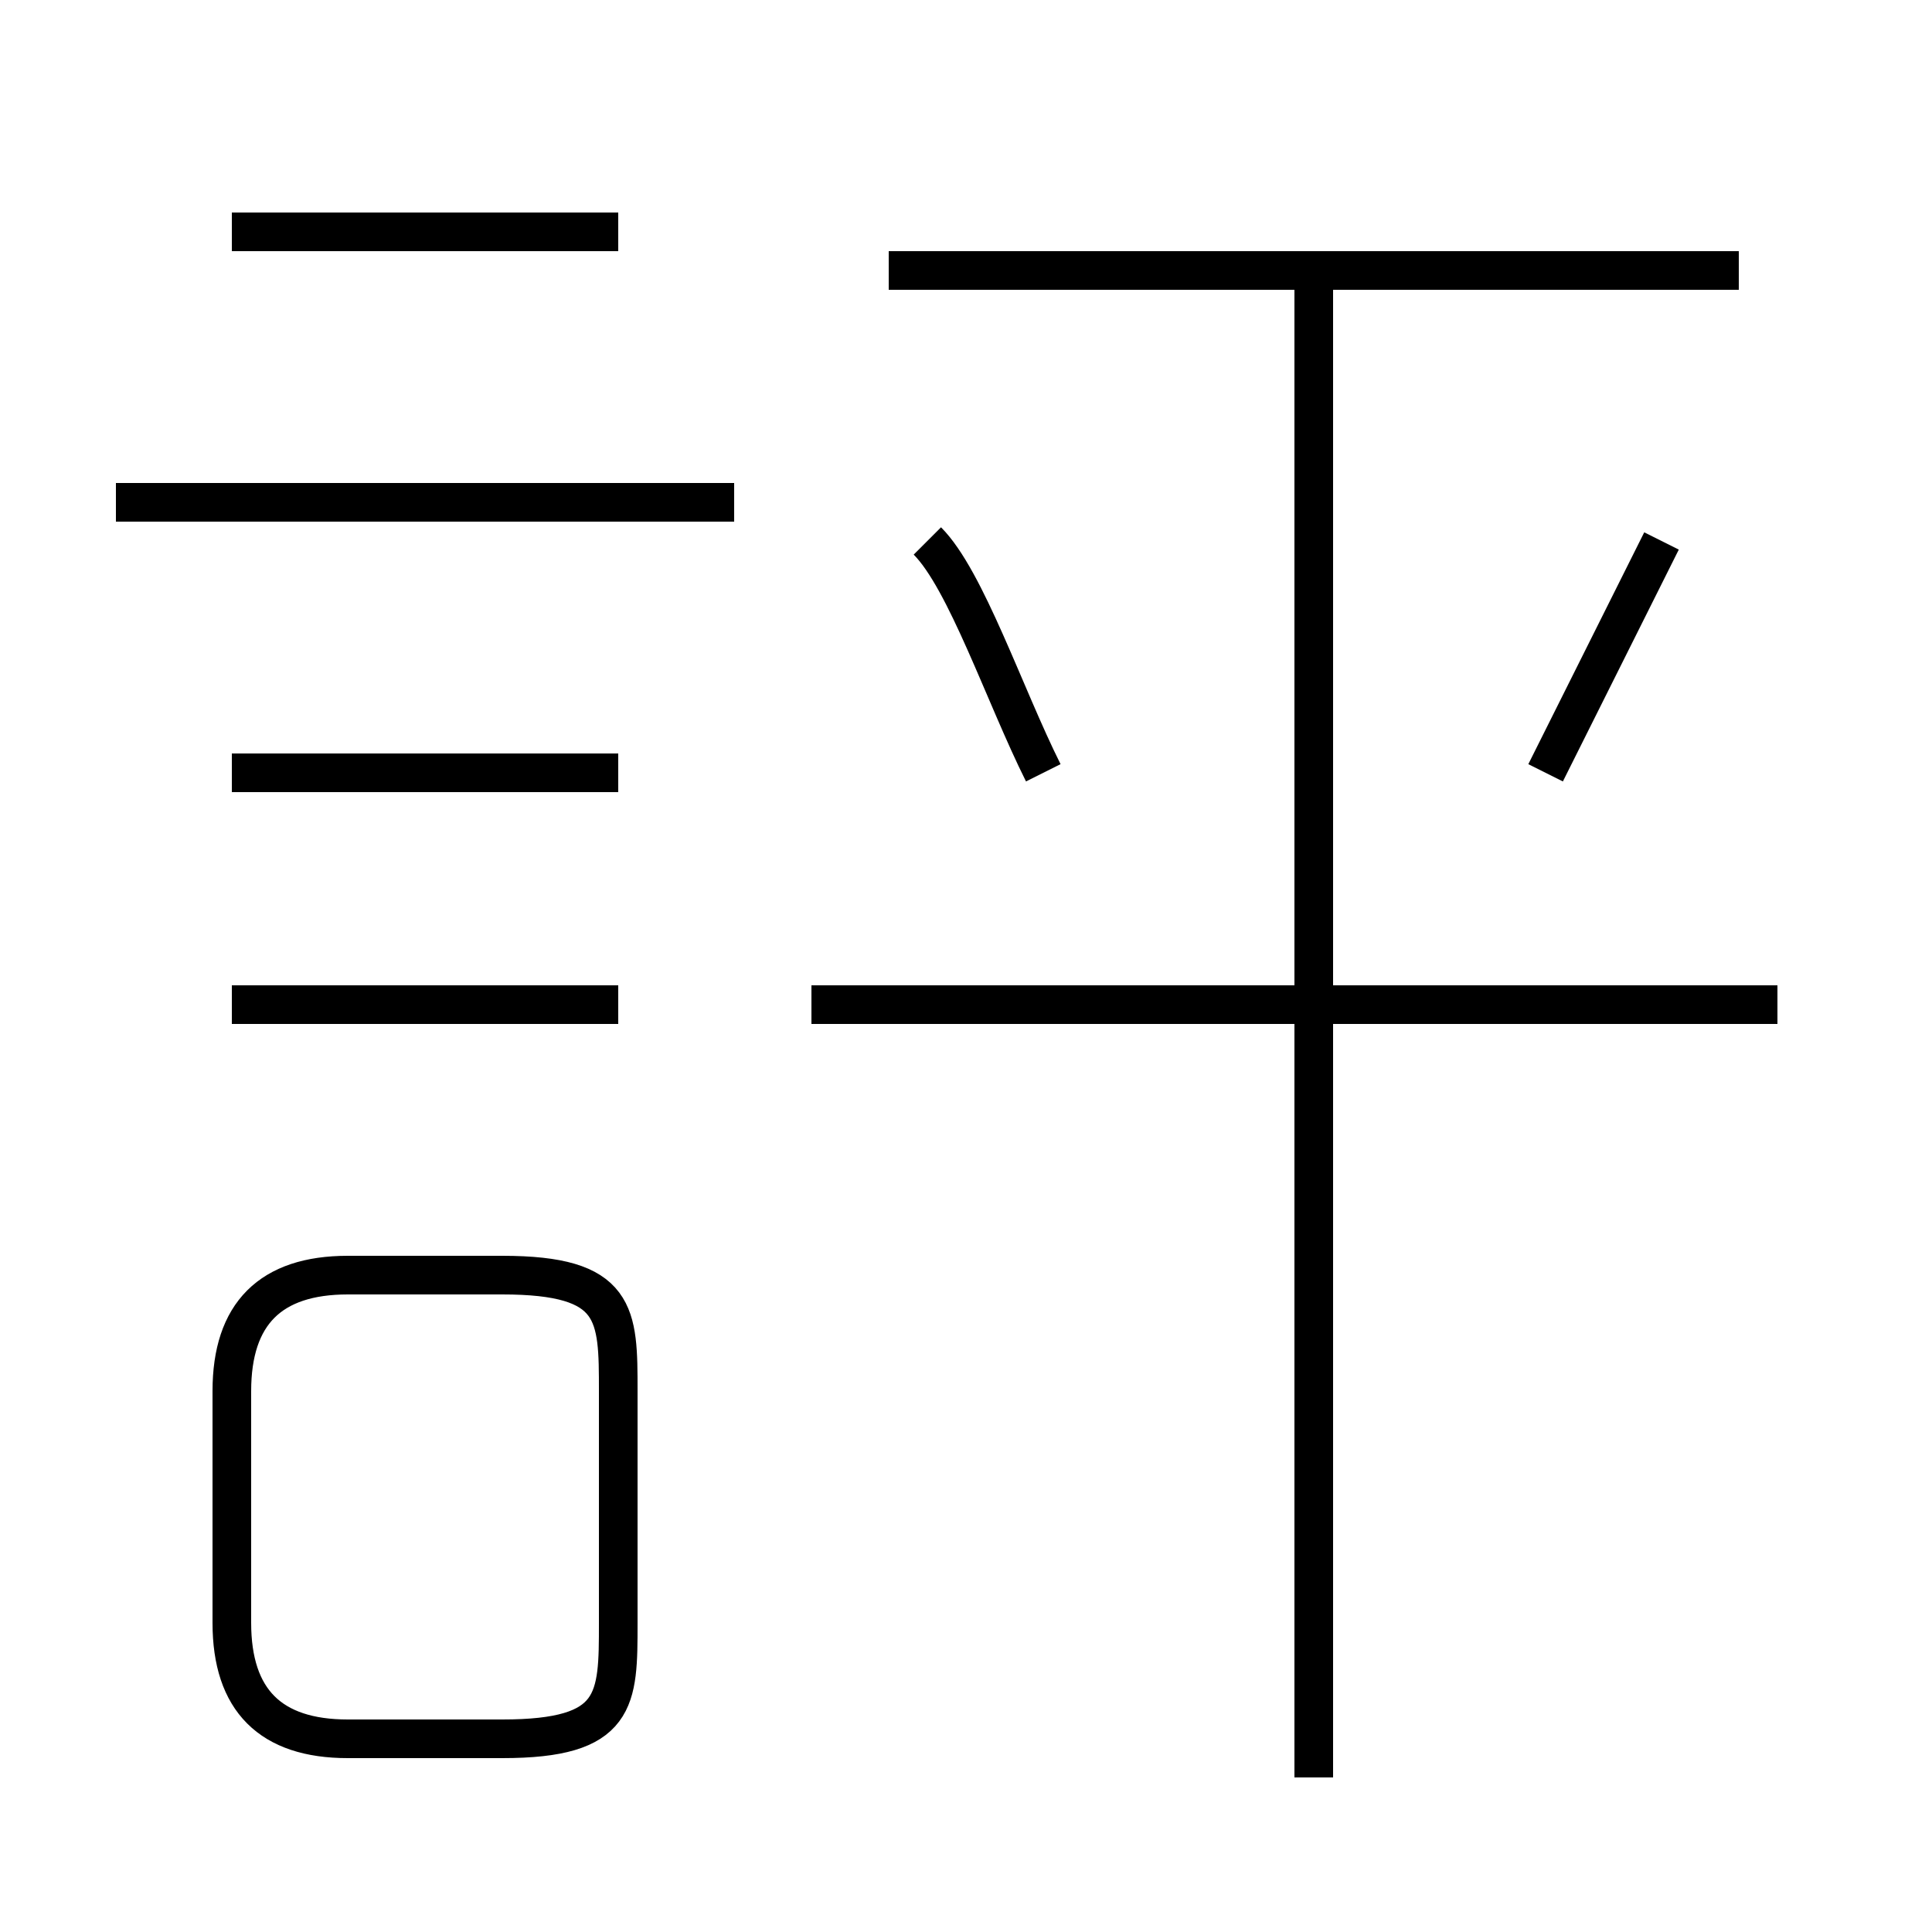 <?xml version='1.0' encoding='utf8'?>
<svg viewBox="0.0 -6.0 50.0 50.0" version="1.1" xmlns="http://www.w3.org/2000/svg">
<rect x="0.0" y="-6.0" width="50.0" height="50.0" fill="#808080" stroke="none"/>
<rect x="-1000" y="-1000" width="2000" height="2000" stroke="white" fill="white"/>
<g style="fill:white;stroke:#000000;  stroke-width:1">
<path d="M 9 1 L 13 1 C 16 1 16 0 16 -2 L 16 -8 C 16 -10 16 -11 13 -11 L 9 -11 C 7 -11 6 -10 6 -8 L 6 -2 C 6 0 7 1 9 1 Z M 16 -18 L 6 -18 M 16 -24 L 6 -24 M 19 -31 L 3 -31 M 16 -38 L 6 -38 M 34 2 L 34 -37 M 46 -18 L 21 -18 M 27 -24 C 26 -26 25 -29 24 -30 M 40 -24 C 41 -26 42 -28 43 -30 M 45 -37 L 23 -37" transform="translate(0.0 38.0)" />
</g>
</svg>